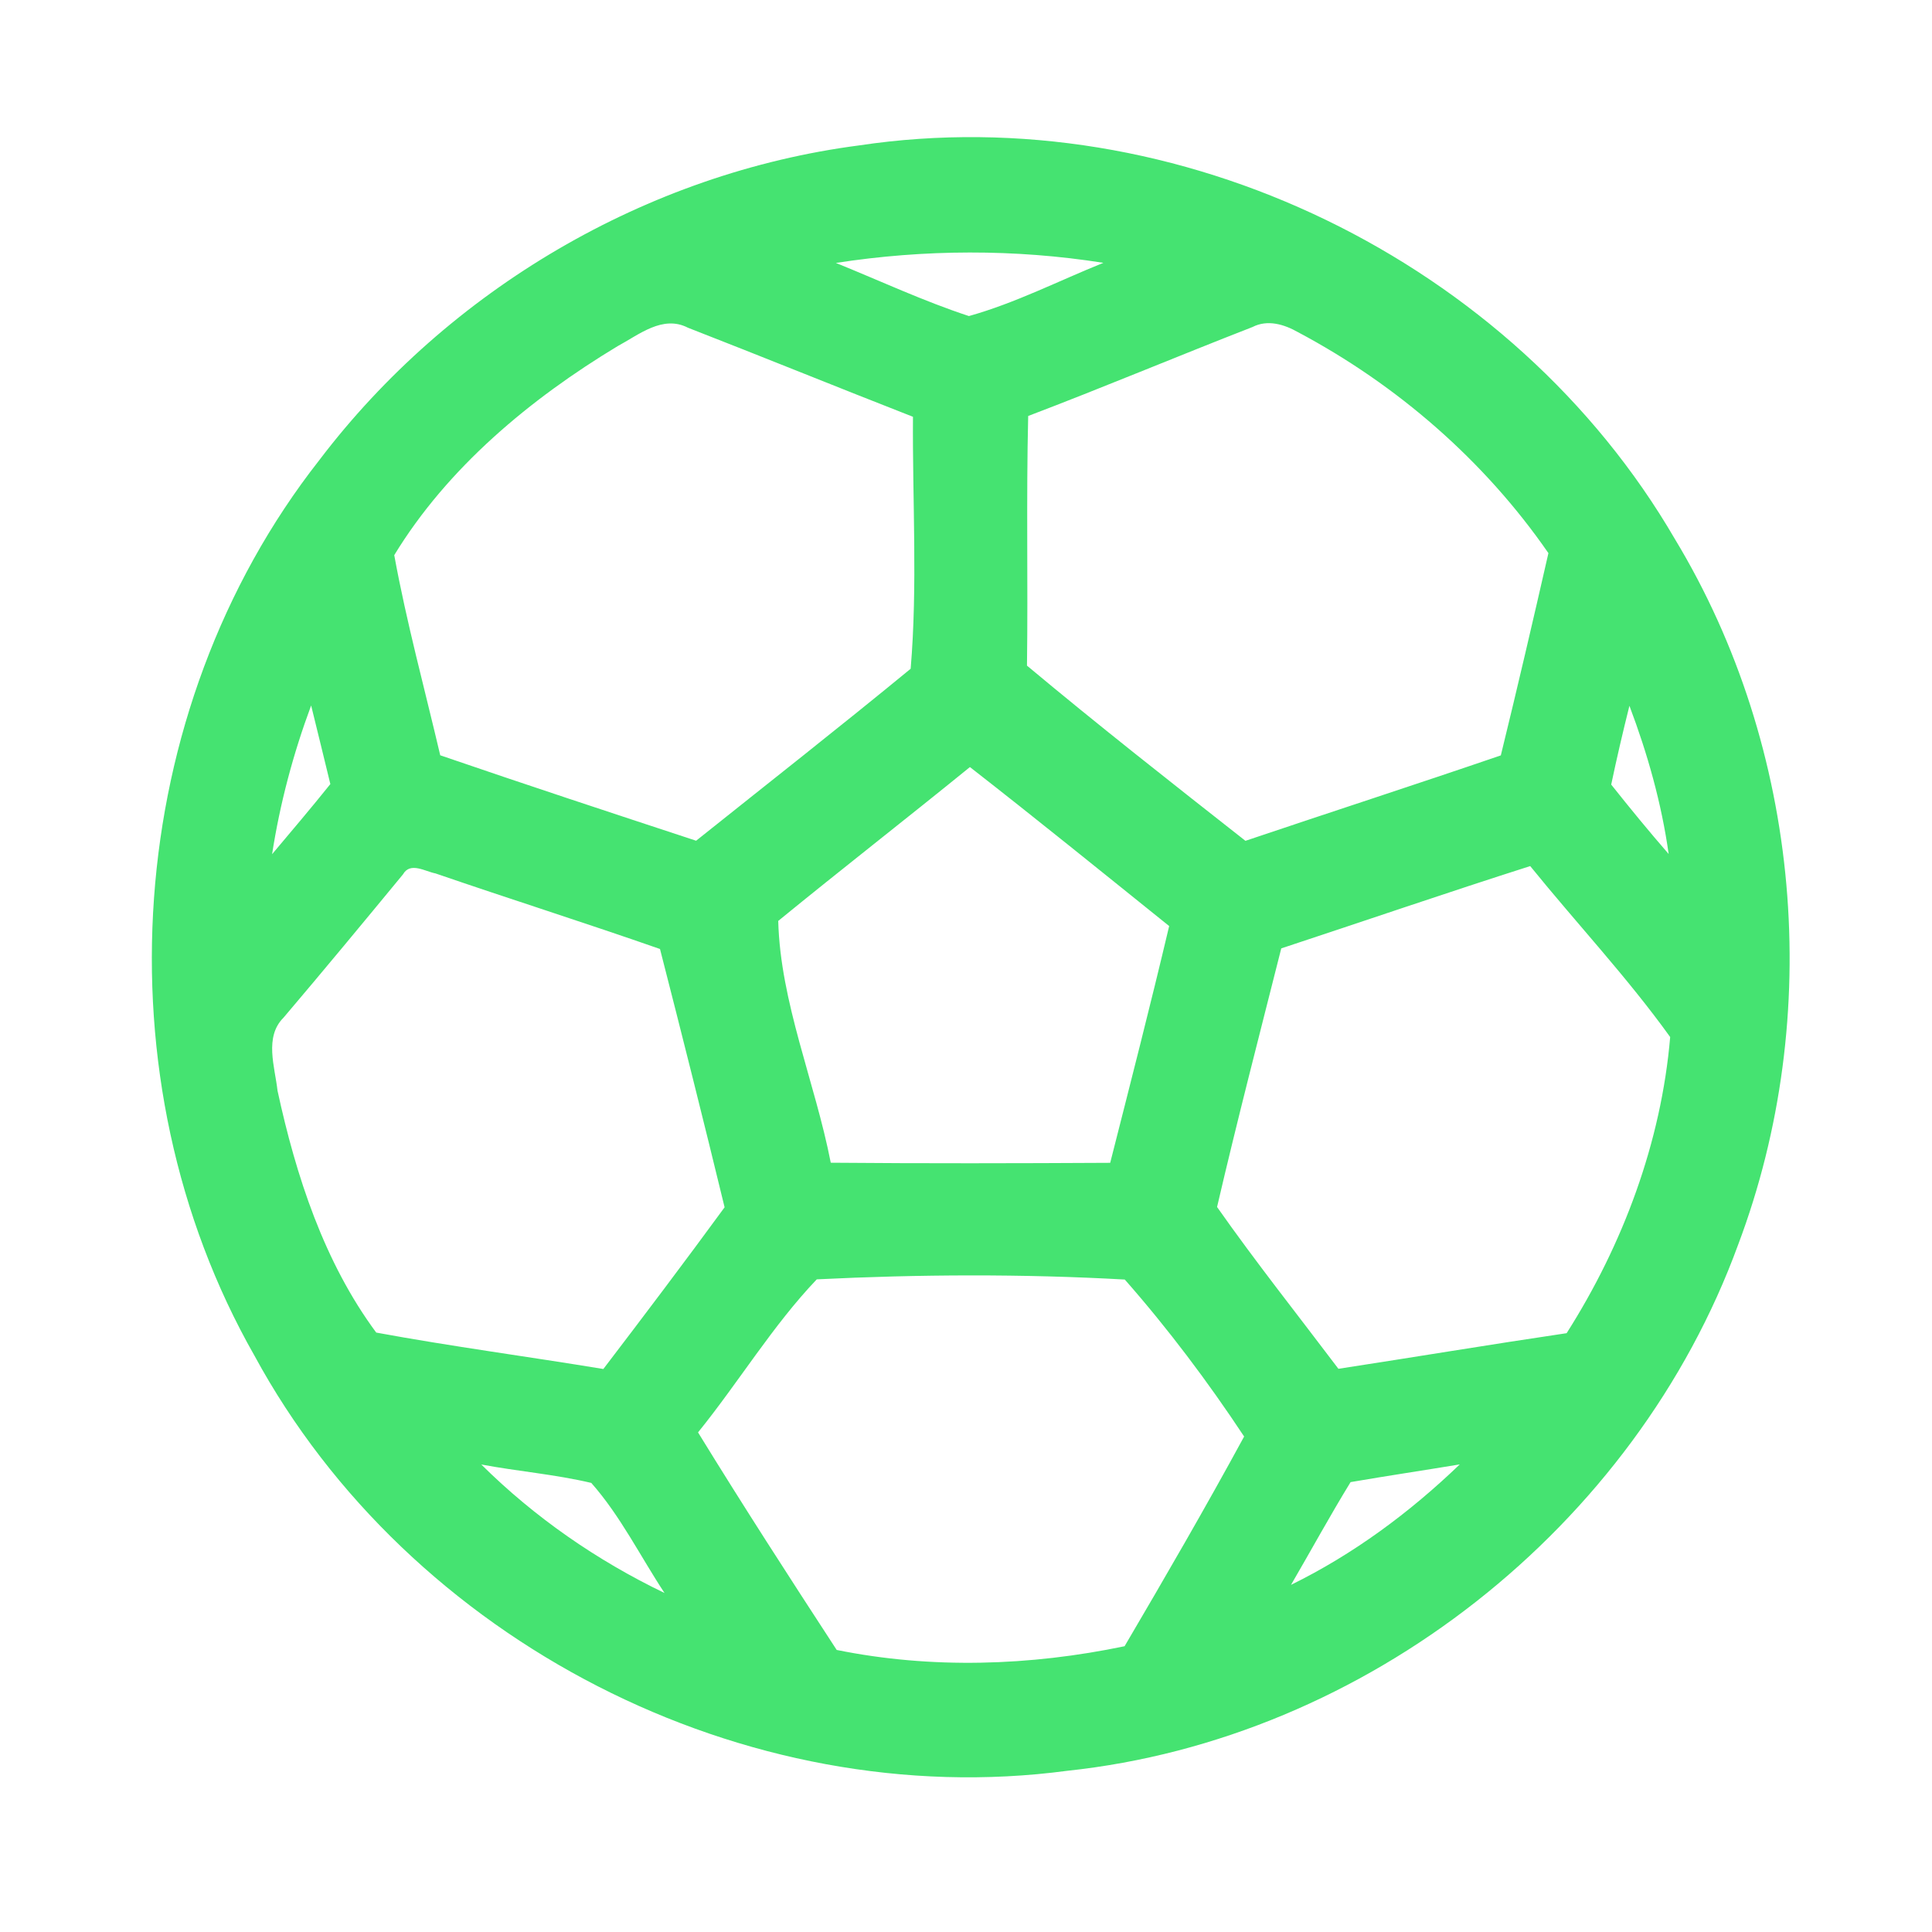 <?xml version="1.0" encoding="UTF-8" ?>
<!DOCTYPE svg PUBLIC "-//W3C//DTD SVG 1.1//EN" "http://www.w3.org/Graphics/SVG/1.1/DTD/svg11.dtd">
<svg width="192pt" height="192pt" viewBox="0 0 192 192" version="1.1" xmlns="http://www.w3.org/2000/svg">
<g id="#45e371ff">
<path fill="#45e371" opacity="1.00" d=" M 85.38 14.45 C 117.08 9.69 150.37 25.92 166.45 53.57 C 179.03 74.38 181.31 100.95 172.74 123.68 C 162.51 151.71 135.77 172.83 106.06 175.98 C 74.00 180.25 40.67 163.08 25.28 134.71 C 9.63 107.21 12.18 70.64 31.73 45.73 C 44.59 28.79 64.27 17.20 85.38 14.45 M 83.07 26.13 C 87.47 27.91 91.78 29.93 96.29 31.41 C 100.90 30.12 105.21 27.91 109.65 26.12 C 100.86 24.73 91.86 24.77 83.07 26.13 M 61.38 34.40 C 52.69 39.64 44.47 46.48 39.18 55.17 C 40.40 61.86 42.20 68.44 43.75 75.06 C 52.20 77.96 60.69 80.76 69.18 83.55 C 76.29 77.87 83.47 72.24 90.50 66.46 C 91.20 58.19 90.67 49.75 90.73 41.42 C 83.26 38.50 75.84 35.48 68.37 32.57 C 65.86 31.27 63.49 33.27 61.38 34.40 M 124.47 32.50 C 117.02 35.40 109.65 38.50 102.18 41.34 C 101.98 49.61 102.17 57.88 102.06 66.15 C 109.18 72.10 116.48 77.83 123.77 83.56 C 132.22 80.71 140.71 77.96 149.15 75.07 C 150.79 68.38 152.35 61.68 153.88 54.97 C 147.52 45.77 138.84 38.24 128.99 33.01 C 127.62 32.23 125.96 31.73 124.47 32.50 M 30.92 70.11 C 29.14 74.90 27.82 79.85 27.04 84.89 C 28.98 82.58 30.94 80.28 32.83 77.92 C 32.19 75.32 31.57 72.71 30.92 70.11 M 161.93 70.14 C 161.28 72.74 160.67 75.35 160.12 77.97 C 161.98 80.31 163.87 82.62 165.83 84.87 C 165.12 79.82 163.73 74.90 161.93 70.14 M 96.39 76.23 C 90.07 81.37 83.64 86.37 77.34 91.52 C 77.55 99.63 81.00 107.54 82.56 115.55 C 91.82 115.63 101.08 115.61 110.33 115.56 C 112.32 107.73 114.33 99.90 116.19 92.03 C 109.61 86.74 103.05 81.42 96.39 76.23 M 40.05 86.89 C 36.12 91.66 32.18 96.42 28.18 101.13 C 26.24 103.06 27.32 106.03 27.58 108.39 C 29.41 116.85 32.21 125.44 37.39 132.43 C 44.88 133.81 52.44 134.81 59.96 136.05 C 64.02 130.73 68.06 125.38 72.01 119.98 C 69.93 111.40 67.78 102.85 65.59 94.31 C 58.18 91.72 50.70 89.35 43.28 86.80 C 42.26 86.61 40.77 85.62 40.05 86.89 M 127.33 94.25 C 125.17 102.81 122.95 111.35 120.95 119.95 C 124.80 125.43 128.97 130.68 133.01 136.03 C 140.57 134.87 148.12 133.61 155.69 132.49 C 161.30 123.67 165.09 113.50 165.98 103.06 C 161.72 97.13 156.67 91.75 152.07 86.07 C 143.79 88.71 135.58 91.53 127.33 94.25 M 69.37 142.35 C 73.84 149.63 78.48 156.81 83.15 163.97 C 92.57 165.88 102.37 165.56 111.76 163.60 C 115.81 156.71 119.82 149.79 123.64 142.76 C 120.07 137.36 116.06 132.02 111.78 127.16 C 101.68 126.59 91.29 126.64 81.17 127.14 C 76.79 131.73 73.40 137.37 69.37 142.35 M 47.83 145.54 C 53.13 150.79 59.32 155.08 66.04 158.31 C 63.63 154.66 61.66 150.65 58.76 147.37 C 55.16 146.52 51.46 146.22 47.83 145.54 M 134.22 147.29 C 132.16 150.65 130.28 154.10 128.30 157.50 C 134.50 154.46 140.10 150.31 145.07 145.53 C 141.45 146.13 137.83 146.67 134.22 147.29 Z" />
</g>
</svg>
